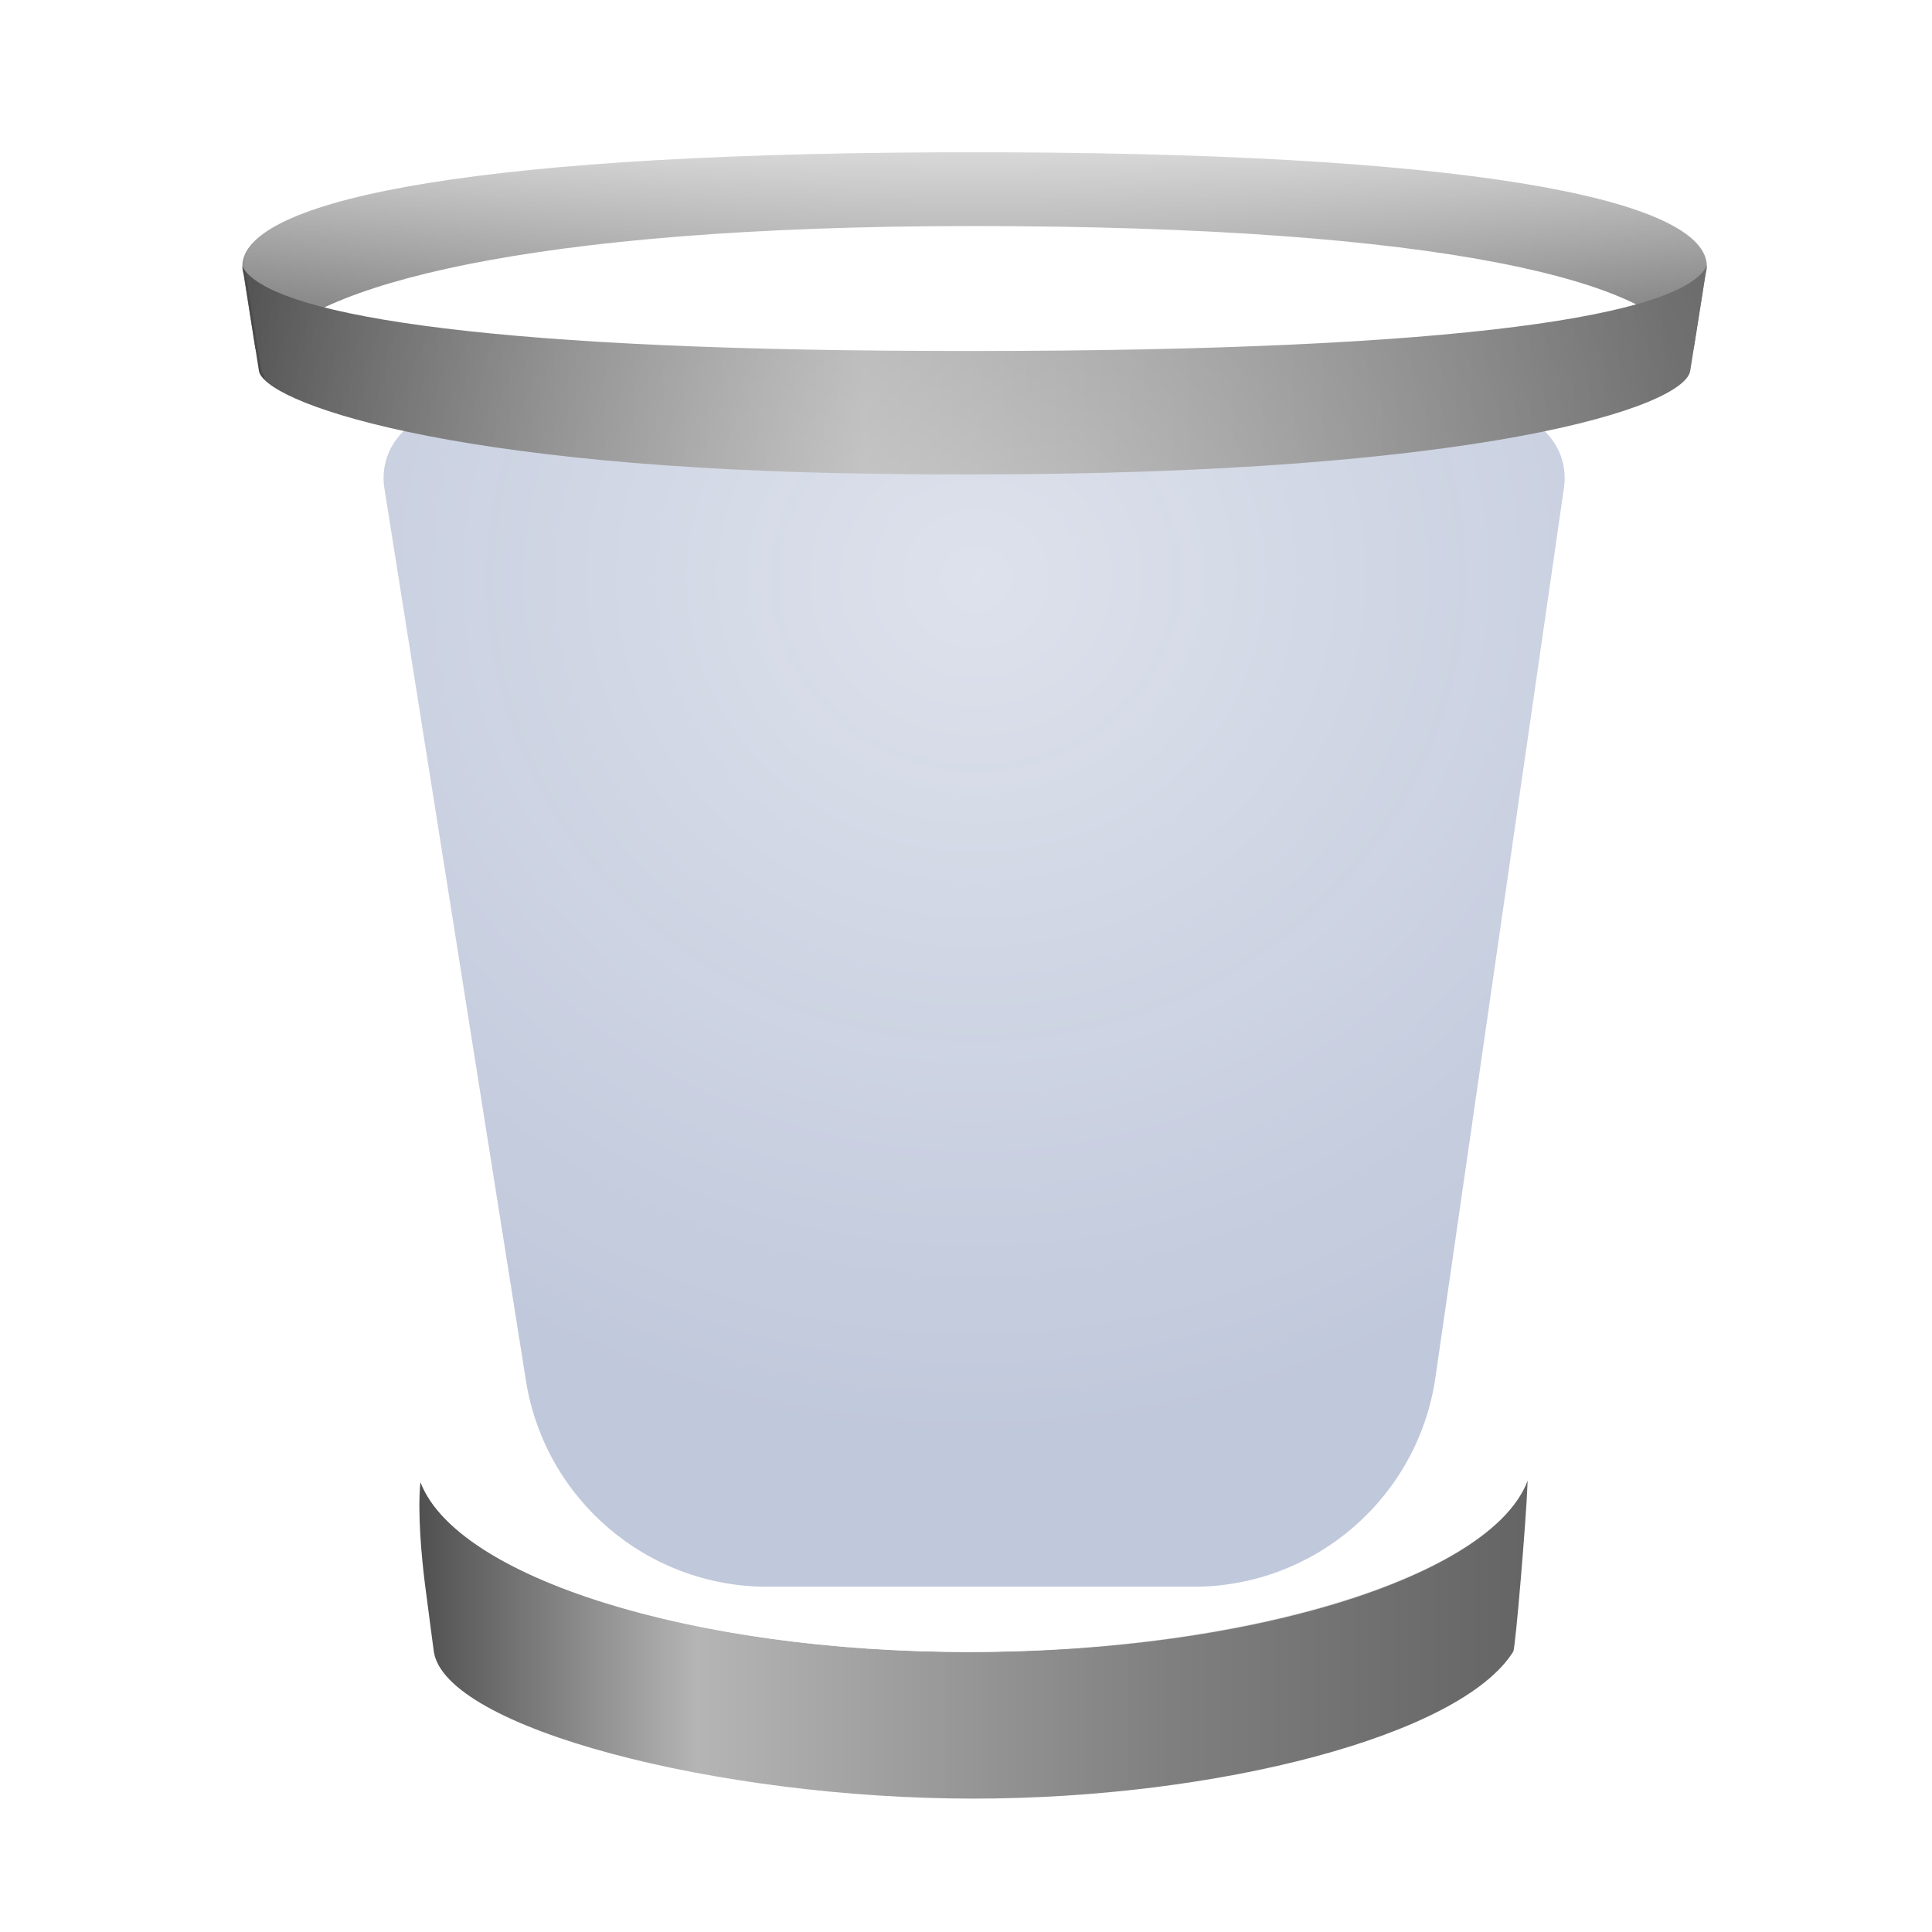 <svg xmlns="http://www.w3.org/2000/svg" width="24" height="24" viewBox="0 0 24 24">
  <defs>
    <filter id="user-trash-empty-opened-a" width="151.5%" height="136.6%" x="-24.1%" y="-16.3%" filterUnits="objectBoundingBox">
      <feOffset in="SourceAlpha" result="shadowOffsetOuter1"/>
      <feGaussianBlur in="shadowOffsetOuter1" result="shadowBlurOuter1" stdDeviation=".5"/>
      <feColorMatrix in="shadowBlurOuter1" result="shadowMatrixOuter1" values="0 0 0 0 0   0 0 0 0 0   0 0 0 0 0  0 0 0 0.15 0"/>
      <feMerge>
        <feMergeNode in="shadowMatrixOuter1"/>
        <feMergeNode in="SourceGraphic"/>
      </feMerge>
    </filter>
    <linearGradient id="user-trash-empty-opened-b" x1="100%" x2="0%" y1="50%" y2="50%">
      <stop offset="0%" stop-color="#656565"/>
      <stop offset="9.906%" stop-color="#6D6D6D"/>
      <stop offset="32.988%" stop-color="gray"/>
      <stop offset="74.983%" stop-color="#B5B5B5"/>
      <stop offset="100%" stop-color="#515151"/>
    </linearGradient>
    <linearGradient id="user-trash-empty-opened-c" x1="50%" x2="50%" y1="0%" y2="100%">
      <stop offset="0%" stop-color="#CCC"/>
      <stop offset="100%" stop-color="#666"/>
    </linearGradient>
    <filter id="user-trash-empty-opened-d" width="159.3%" height="162.5%" x="-29.6%" y="-31.3%" filterUnits="objectBoundingBox">
      <feGaussianBlur in="SourceGraphic" stdDeviation="1.519"/>
    </filter>
    <linearGradient id="user-trash-empty-opened-e" x1="98.185%" x2="0%" y1="32.048%" y2="32.048%">
      <stop offset=".068%" stop-color="#636363"/>
      <stop offset="46.003%" stop-color="#8F8F8F"/>
      <stop offset="56.871%" stop-color="#9E9E9E"/>
      <stop offset="100%" stop-color="#4A4A4A"/>
    </linearGradient>
    <radialGradient id="user-trash-empty-opened-f" cx="50%" cy="26.122%" r="62.989%" fx="50%" fy="26.122%" gradientTransform="matrix(.998 -.051 .053 .823 -.013 .072)">
      <stop offset="0%" stop-color="#FFF"/>
      <stop offset="100%" stop-color="#FFF" stop-opacity="0"/>
    </radialGradient>
  </defs>
  <g fill="none" fill-rule="evenodd" filter="url(#user-trash-empty-opened-a)" transform="translate(2.28 1.5)">
    <path fill="url(#user-trash-empty-opened-b)" fill-rule="nonzero" d="M16.696,16.888 L16.695,16.937 C16.68,17.364 16.547,18.954 16.519,19.015 C15.871,20.059 12.843,20.843 9.814,20.843 C6.623,20.843 3.246,19.963 3.109,19.015 C3.094,18.909 3.054,18.599 2.998,18.171 C2.959,17.862 2.904,17.286 2.943,16.908 C3.395,18.101 6.339,19.021 9.736,19.021 C13.154,19.021 16.251,18.09 16.696,16.888 Z"/>
    <path fill="#FFF" fill-opacity=".8" d="M0.915,2.755 L18.734,2.755 L16.751,16.591 C16.751,17.933 13.431,19.021 9.736,19.021 C6.041,19.021 2.883,17.933 2.883,16.591 L2.883,16.591 L0.915,2.755 Z"/>
    <path fill="url(#user-trash-empty-opened-c)" fill-rule="nonzero" d="M10.198,0.392 C16.386,0.416 18.923,1.041 18.923,1.808 C18.923,1.839 18.918,1.87 18.908,1.901 L18.759,2.836 L18.68,2.836 C18.339,2.005 15.668,1.308 9.801,1.308 C4.221,1.308 1.576,2.066 1.043,2.836 L0.893,2.836 L0.747,1.915 C0.736,1.88 0.73,1.844 0.73,1.808 C0.73,1.041 3.244,0.416 9.431,0.392 L10.198,0.392 Z"/>
    <path fill="#FFF" fill-opacity=".8" d="M0.915,2.848 L0.915,2.618 C4.539,3.266 7.539,3.59 9.914,3.59 C13.08,3.59 16.013,3.266 18.714,2.618 L18.714,2.618 L18.714,2.848 L16.751,16.591 C16.751,17.933 13.487,19.021 9.815,19.021 C6.142,19.021 2.883,17.933 2.883,16.591 L2.883,16.591 L0.915,2.848 Z"/>
    <path fill="#2D4688" fill-opacity=".3" d="M3.293,3.631 L16.349,3.631 C16.795,3.631 17.157,3.993 17.157,4.439 C17.157,4.478 17.154,4.516 17.149,4.554 L15.552,15.608 C15.336,17.102 14.056,18.211 12.546,18.211 L7.253,18.211 C5.759,18.211 4.487,17.125 4.253,15.649 L2.495,4.565 C2.425,4.125 2.726,3.711 3.167,3.641 C3.209,3.634 3.251,3.631 3.293,3.631 Z" filter="url(#user-trash-empty-opened-d)"/>
    <path fill="url(#user-trash-empty-opened-e)" fill-rule="nonzero" d="M18.923,1.802 L18.718,3.098 C18.671,3.556 16.104,4.393 9.801,4.393 L9.244,4.392 L8.726,4.387 C3.24,4.33 0.967,3.481 0.935,3.098 C0.852,2.569 0.789,2.173 0.748,1.908 C0.744,1.884 0.738,1.851 0.73,1.81 C1.036,2.387 3.556,2.842 9.275,2.859 L9.815,2.86 C15.923,2.86 18.623,2.412 18.923,1.802 Z"/>
    <path fill="url(#user-trash-empty-opened-f)" fill-rule="nonzero" d="M10.034,0.37 L10.408,0.371 L10.774,0.374 L11.13,0.379 L11.478,0.384 L11.817,0.392 L12.147,0.4 L12.469,0.41 L12.782,0.421 L13.087,0.434 L13.383,0.447 L13.671,0.462 L13.951,0.479 L14.222,0.496 L14.485,0.515 C14.529,0.518 14.572,0.521 14.614,0.524 L14.865,0.545 C14.906,0.548 14.947,0.552 14.987,0.555 L15.226,0.577 C15.265,0.581 15.304,0.585 15.343,0.589 L15.569,0.612 C15.607,0.616 15.643,0.62 15.68,0.625 L15.895,0.65 L16.102,0.676 L16.301,0.703 L16.493,0.731 L16.677,0.761 L16.854,0.791 L17.022,0.822 L17.184,0.854 C17.21,0.859 17.236,0.865 17.262,0.87 L17.412,0.903 L17.555,0.937 C17.578,0.943 17.601,0.949 17.623,0.955 L17.755,0.99 L17.88,1.026 C17.9,1.032 17.92,1.038 17.939,1.044 L18.053,1.081 C18.642,1.281 18.928,1.512 18.948,1.758 L18.949,1.787 C18.949,1.819 18.944,1.851 18.934,1.882 L18.875,2.251 L18.745,3.077 C18.742,3.107 18.727,3.14 18.701,3.173 L16.778,17.38 C16.778,17.481 16.759,17.58 16.722,17.678 L16.719,17.732 L16.713,17.8 L16.701,17.924 L16.678,18.118 L16.659,18.275 L16.63,18.486 L16.595,18.726 L16.571,18.877 L16.556,18.955 C16.551,18.974 16.548,18.988 16.545,18.993 C16.32,19.357 15.805,19.69 15.103,19.968 L14.964,20.021 C14.917,20.039 14.87,20.056 14.821,20.073 L14.674,20.124 C14.6,20.148 14.523,20.173 14.446,20.197 L14.288,20.243 C14.261,20.251 14.235,20.259 14.208,20.266 L14.045,20.311 C13.99,20.325 13.934,20.339 13.878,20.353 L13.708,20.395 C13.679,20.401 13.651,20.408 13.622,20.415 L13.447,20.453 L13.269,20.49 L13.088,20.526 L12.905,20.559 L12.719,20.591 C12.688,20.596 12.656,20.601 12.625,20.606 L12.436,20.635 C12.404,20.639 12.372,20.644 12.34,20.648 L12.148,20.674 L11.953,20.698 C11.888,20.706 11.823,20.713 11.757,20.72 L11.559,20.74 L11.361,20.758 C11.327,20.761 11.294,20.763 11.261,20.766 L11.06,20.781 L10.858,20.793 C10.791,20.797 10.723,20.801 10.656,20.804 L10.452,20.812 C10.317,20.816 10.181,20.819 10.045,20.821 L9.841,20.822 C9.777,20.822 9.713,20.822 9.649,20.821 L9.457,20.818 C9.393,20.817 9.329,20.815 9.265,20.813 L9.073,20.806 C9.041,20.804 9.009,20.803 8.977,20.801 L8.785,20.791 C8.753,20.79 8.721,20.788 8.69,20.786 L8.499,20.773 C8.467,20.77 8.435,20.768 8.404,20.766 L8.214,20.75 C8.182,20.747 8.151,20.744 8.119,20.741 L7.931,20.723 C7.9,20.72 7.868,20.717 7.837,20.713 L7.651,20.692 L7.466,20.67 L7.282,20.646 L7.101,20.62 L6.921,20.593 L6.744,20.564 L6.568,20.533 L6.396,20.502 L6.225,20.469 L6.058,20.434 L5.893,20.398 L5.732,20.361 L5.573,20.323 L5.419,20.284 L5.267,20.243 C5.243,20.236 5.218,20.229 5.193,20.222 L5.048,20.18 L4.906,20.137 C4.883,20.129 4.86,20.122 4.837,20.114 L4.702,20.07 L4.571,20.024 C4.528,20.008 4.486,19.993 4.445,19.977 L4.323,19.929 C3.628,19.649 3.184,19.325 3.136,18.993 L3.018,18.095 L3.002,17.994 L2.974,17.826 C2.964,17.764 2.957,17.711 2.956,17.662 C2.93,17.582 2.914,17.502 2.91,17.42 L2.909,17.38 L0.999,3.16 C0.982,3.138 0.97,3.117 0.965,3.097 L0.773,1.894 C0.762,1.859 0.757,1.823 0.757,1.787 C0.757,1.539 1.02,1.306 1.584,1.103 L1.694,1.066 L1.81,1.029 C1.85,1.017 1.891,1.004 1.934,0.993 L2.065,0.957 C2.132,0.94 2.202,0.922 2.275,0.906 L2.424,0.872 C2.45,0.867 2.476,0.861 2.502,0.856 L2.662,0.824 L2.83,0.793 L3.006,0.762 L3.189,0.733 L3.38,0.705 L3.579,0.677 C3.613,0.673 3.647,0.668 3.681,0.664 L3.892,0.638 L4.11,0.613 L4.337,0.59 C4.375,0.586 4.414,0.582 4.453,0.578 L4.691,0.556 L4.938,0.535 L5.193,0.515 L5.456,0.497 L5.727,0.479 L6.007,0.463 L6.294,0.448 L6.591,0.434 L6.896,0.421 L7.369,0.405 L7.696,0.396 L8.031,0.388 L8.375,0.381 C8.433,0.381 8.491,0.38 8.55,0.379 L8.907,0.374 L9.273,0.371 L9.648,0.37 L10.034,0.37 Z" opacity=".463"/>
  </g>
</svg>
